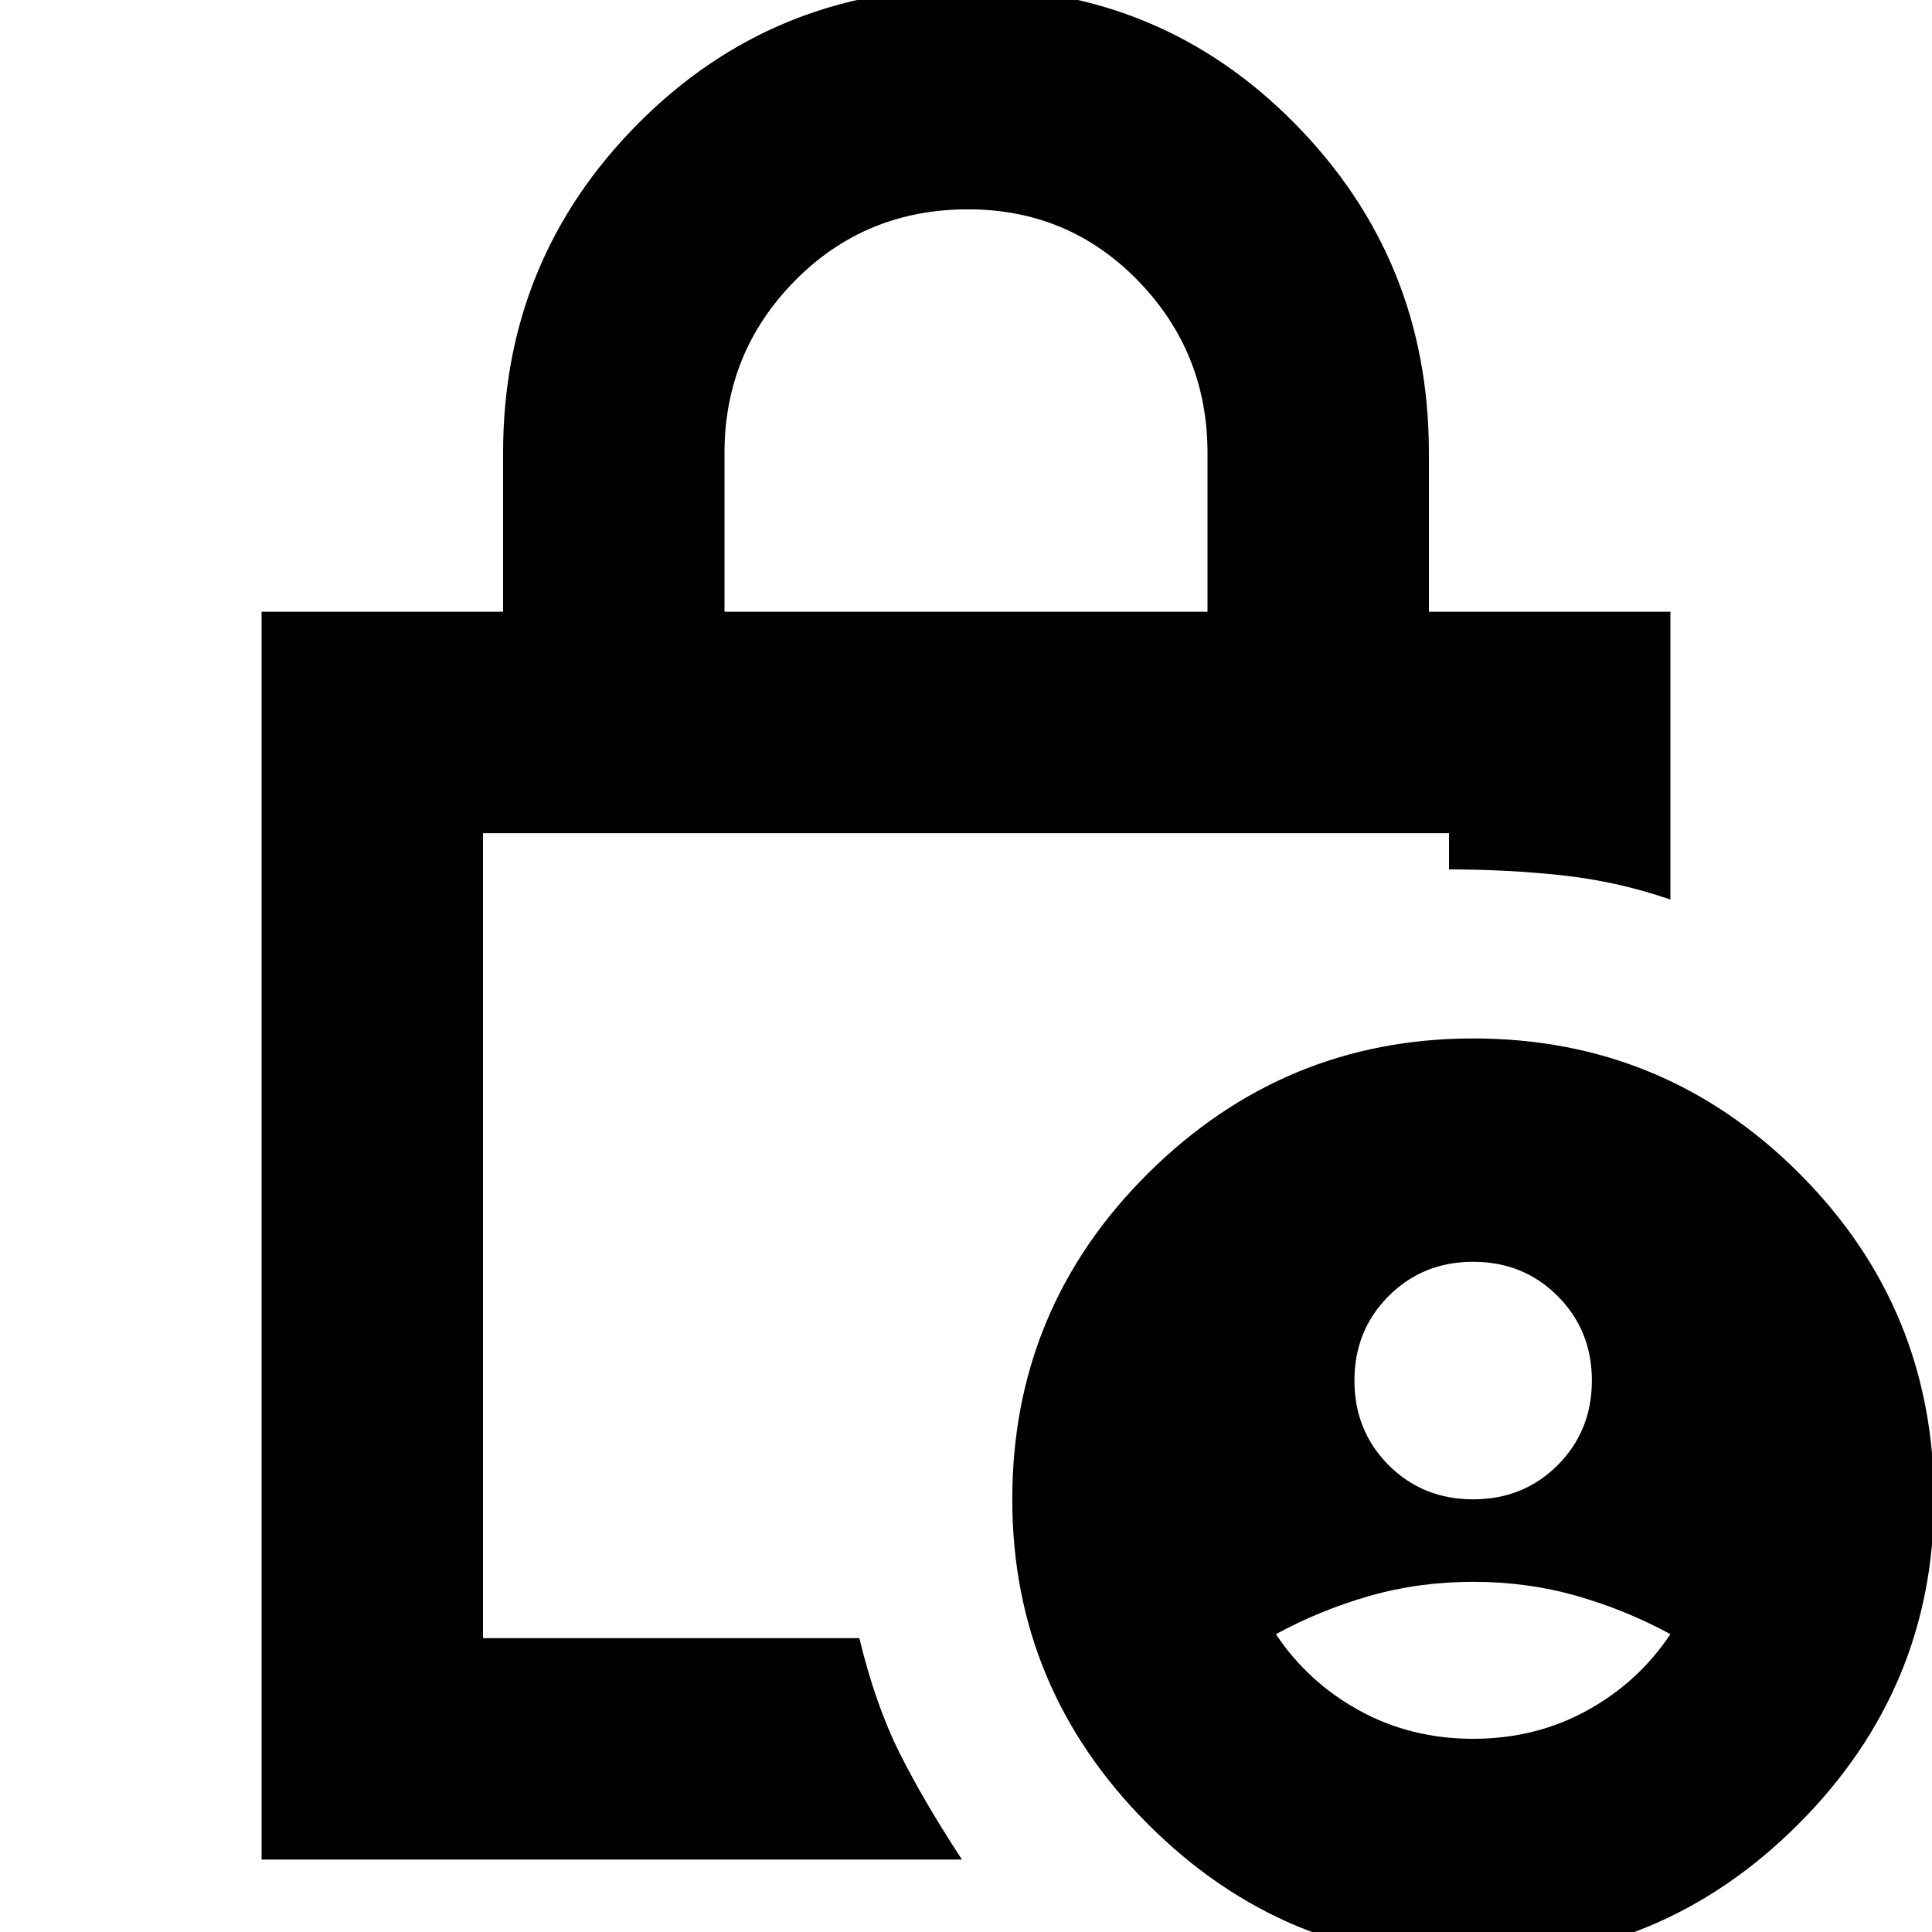 <svg xmlns="http://www.w3.org/2000/svg" height="20" width="20"><path d="M15.25 15.521q.521 0 .875-.354.354-.355.354-.875 0-.521-.354-.875-.354-.355-.875-.355t-.875.355q-.354.354-.354.875 0 .52.354.875.354.354.875.354Zm0 2.479q.646 0 1.177-.292.531-.291.865-.791-.459-.25-.969-.396-.511-.146-1.073-.146-.562 0-1.073.146-.51.146-.969.396.334.5.865.791.531.292 1.177.292ZM7.5 6.333h5V4.688q0-1.042-.719-1.782-.719-.739-1.76-.739-1.063 0-1.792.739-.729.74-.729 1.782ZM2.708 19.25V6.333h2.5V4.688q0-2 1.396-3.407Q8-.125 10.021-.125q2 0 3.385 1.406 1.386 1.407 1.386 3.407v1.645h2.5v2.979q-.542-.187-1.115-.25Q15.604 9 15 9v-.375H5v8.333h3.896q.166.688.416 1.188.25.5.646 1.104Zm12.542 1.042q-1.958 0-3.365-1.407-1.406-1.406-1.406-3.364 0-1.979 1.406-3.375 1.407-1.396 3.365-1.396 1.979 0 3.375 1.396t1.396 3.375q0 1.958-1.406 3.364-1.407 1.407-3.365 1.407ZM5 8.625v8.333-8.333Z"/></svg>